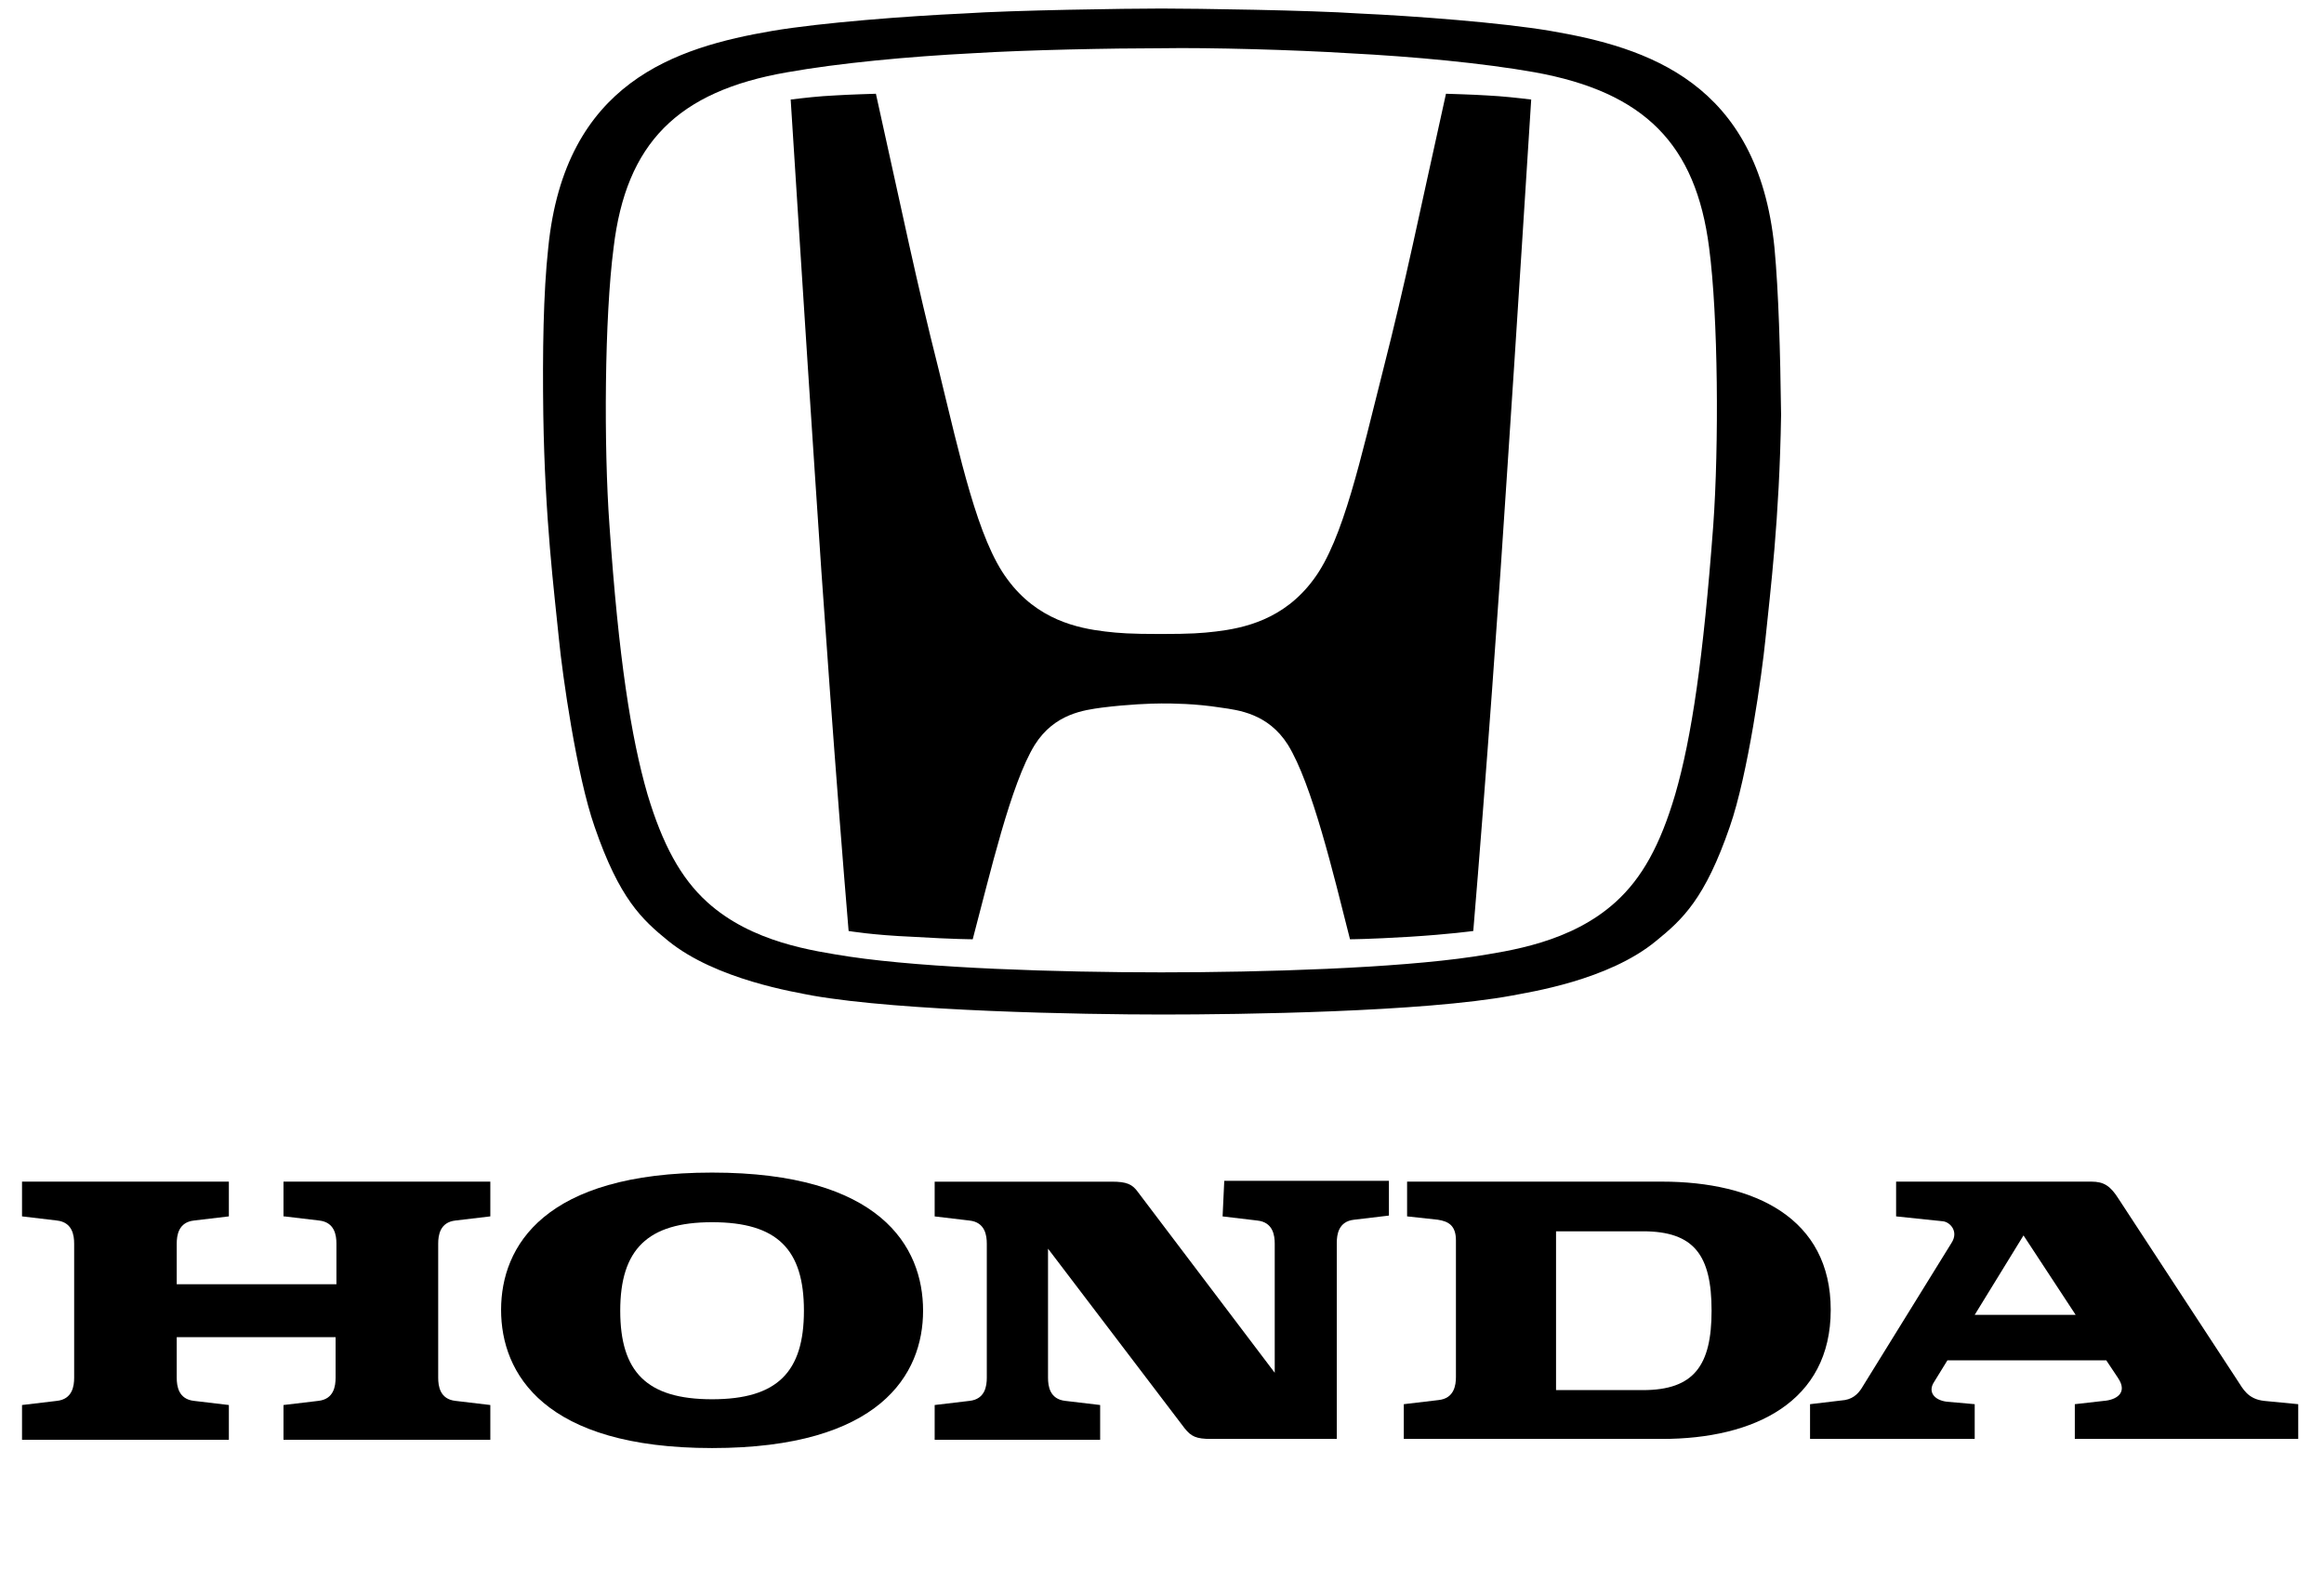 <svg width="67" height="46" viewBox="0 0 67 46" fill="none" xmlns="http://www.w3.org/2000/svg">
<path d="M8.196 35.072L9.198 35.191C9.652 35.239 9.699 35.621 9.699 35.859V37.028H5.095V35.859C5.095 35.621 5.143 35.239 5.596 35.191L6.598 35.072V34.07H0.635V35.072L1.637 35.191C2.09 35.239 2.138 35.621 2.138 35.859V39.724C2.138 39.962 2.09 40.344 1.637 40.392L0.635 40.511V41.513H6.598V40.511L5.596 40.392C5.143 40.344 5.095 39.962 5.095 39.724V38.555H9.675V39.724C9.675 39.962 9.628 40.344 9.174 40.392L8.173 40.511V41.513H14.136V40.511L13.134 40.392C12.681 40.344 12.633 39.962 12.633 39.724V35.859C12.633 35.621 12.681 35.239 13.134 35.191L14.136 35.072V34.07H8.173V35.072H8.196Z" fill="black"/>
<path d="M47.913 34.07H40.566V35.072L41.449 35.168C41.759 35.215 41.974 35.335 41.974 35.764V39.7C41.974 39.938 41.926 40.32 41.473 40.368L40.471 40.487V41.489H47.913C50.585 41.489 52.779 40.415 52.779 37.768C52.779 35.12 50.585 34.07 47.913 34.07ZM47.364 40.081H44.86V35.502H47.364C48.843 35.502 49.344 36.193 49.344 37.791C49.344 39.366 48.843 40.081 47.364 40.081Z" fill="black"/>
<path d="M65.279 40.392C64.802 40.344 64.659 40.034 64.516 39.819L61.081 34.571C60.842 34.19 60.651 34.07 60.293 34.07H54.664V35.072L56.024 35.215C56.214 35.239 56.477 35.502 56.262 35.836L53.71 39.962C53.614 40.129 53.471 40.32 53.185 40.368L52.183 40.487V41.489H56.93V40.487L56.119 40.415C55.761 40.368 55.57 40.129 55.761 39.843L56.143 39.223H60.723L61.057 39.724C61.367 40.177 60.985 40.368 60.651 40.392L59.816 40.487V41.489H66.257V40.487L65.279 40.392ZM56.93 37.911L58.337 35.621L59.84 37.911H56.93Z" fill="black"/>
<path d="M35.247 35.073L36.249 35.192C36.702 35.24 36.75 35.621 36.75 35.86V39.581L32.814 34.381C32.647 34.142 32.48 34.071 32.05 34.071H26.946V35.073L27.948 35.192C28.401 35.24 28.449 35.621 28.449 35.86V39.724C28.449 39.963 28.401 40.344 27.948 40.392L26.946 40.511V41.513H31.717V40.511L30.715 40.392C30.262 40.344 30.214 39.963 30.214 39.724V36.003L34.15 41.179C34.34 41.418 34.484 41.489 34.913 41.489H34.961H38.539V35.836C38.539 35.597 38.587 35.216 39.04 35.168L40.042 35.049V34.047H35.295L35.247 35.073Z" fill="black"/>
<path d="M20.529 33.809C15.687 33.809 14.446 35.932 14.446 37.768C14.446 39.605 15.687 41.752 20.529 41.752C25.371 41.752 26.612 39.629 26.612 37.792C26.612 35.932 25.371 33.809 20.529 33.809ZM20.529 40.345C18.645 40.345 17.881 39.557 17.881 37.792C17.881 36.027 18.668 35.24 20.529 35.24C22.413 35.24 23.177 36.027 23.177 37.792C23.177 39.557 22.413 40.345 20.529 40.345Z" fill="black"/>
<path d="M41.687 2.703C40.876 6.353 40.542 8.046 39.874 10.67C39.23 13.199 38.729 15.56 37.871 16.705C37.012 17.874 35.843 18.113 35.056 18.208C34.65 18.256 34.34 18.28 33.458 18.28C32.575 18.28 32.265 18.256 31.859 18.208C31.072 18.113 29.903 17.874 29.045 16.705C28.186 15.56 27.685 13.199 27.065 10.67C26.397 8.023 26.063 6.353 25.252 2.703C25.252 2.703 24.441 2.727 24.083 2.751C23.582 2.775 23.2 2.822 22.795 2.87C22.795 2.87 23.272 10.384 23.487 13.581C23.701 16.92 24.107 22.573 24.465 26.843C24.465 26.843 25.157 26.962 26.301 27.01C27.494 27.082 28.043 27.082 28.043 27.082C28.544 25.197 29.14 22.597 29.832 21.476C30.404 20.57 31.263 20.474 31.764 20.403C32.527 20.307 33.195 20.283 33.481 20.283C33.792 20.283 34.436 20.283 35.199 20.403C35.7 20.474 36.559 20.57 37.131 21.476C37.823 22.597 38.443 25.197 38.92 27.082C38.92 27.082 39.445 27.082 40.638 27.01C41.783 26.939 42.474 26.843 42.474 26.843C42.832 22.573 43.238 16.944 43.452 13.581C43.667 10.408 44.144 2.87 44.144 2.87C43.739 2.822 43.333 2.775 42.856 2.751C42.498 2.727 41.687 2.703 41.687 2.703Z" fill="black"/>
<path d="M51.157 7.14C50.68 2.369 47.484 1.367 44.693 0.89C43.286 0.652 40.781 0.461 39.183 0.389C37.775 0.294 34.483 0.246 33.482 0.246C32.48 0.246 29.188 0.294 27.781 0.389C26.182 0.461 23.678 0.652 22.27 0.89C19.48 1.367 16.283 2.369 15.806 7.14C15.663 8.452 15.639 10.145 15.663 11.958C15.711 14.988 15.973 17.015 16.116 18.447C16.212 19.425 16.617 22.335 17.142 23.838C17.857 25.913 18.502 26.509 19.265 27.129C20.648 28.25 22.938 28.608 23.415 28.704C25.992 29.157 31.192 29.252 33.505 29.252C35.795 29.252 41.02 29.181 43.596 28.704C44.073 28.608 46.363 28.274 47.746 27.129C48.51 26.509 49.154 25.913 49.869 23.838C50.394 22.335 50.8 19.401 50.895 18.447C51.038 17.039 51.3 14.988 51.348 11.958C51.324 10.122 51.277 8.428 51.157 7.14ZM49.392 15.155C49.106 18.971 48.772 21.261 48.295 22.907C47.866 24.362 47.341 25.317 46.578 26.008C45.289 27.177 43.524 27.416 42.475 27.583C40.232 27.917 36.44 28.036 33.482 28.036C30.5 28.036 26.731 27.917 24.489 27.583C23.439 27.416 21.674 27.177 20.386 26.008C19.623 25.317 19.098 24.338 18.668 22.907C18.191 21.261 17.834 18.971 17.571 15.155C17.404 12.865 17.428 9.144 17.69 7.14C18.048 4.134 19.527 2.631 22.7 2.083C24.179 1.82 26.182 1.63 28.067 1.534C29.593 1.439 32.074 1.391 33.482 1.391C34.865 1.367 37.37 1.439 38.873 1.534C40.757 1.63 42.761 1.82 44.24 2.083C47.412 2.655 48.891 4.158 49.273 7.14C49.535 9.12 49.559 12.841 49.392 15.155Z" fill="black"/>
</svg>
